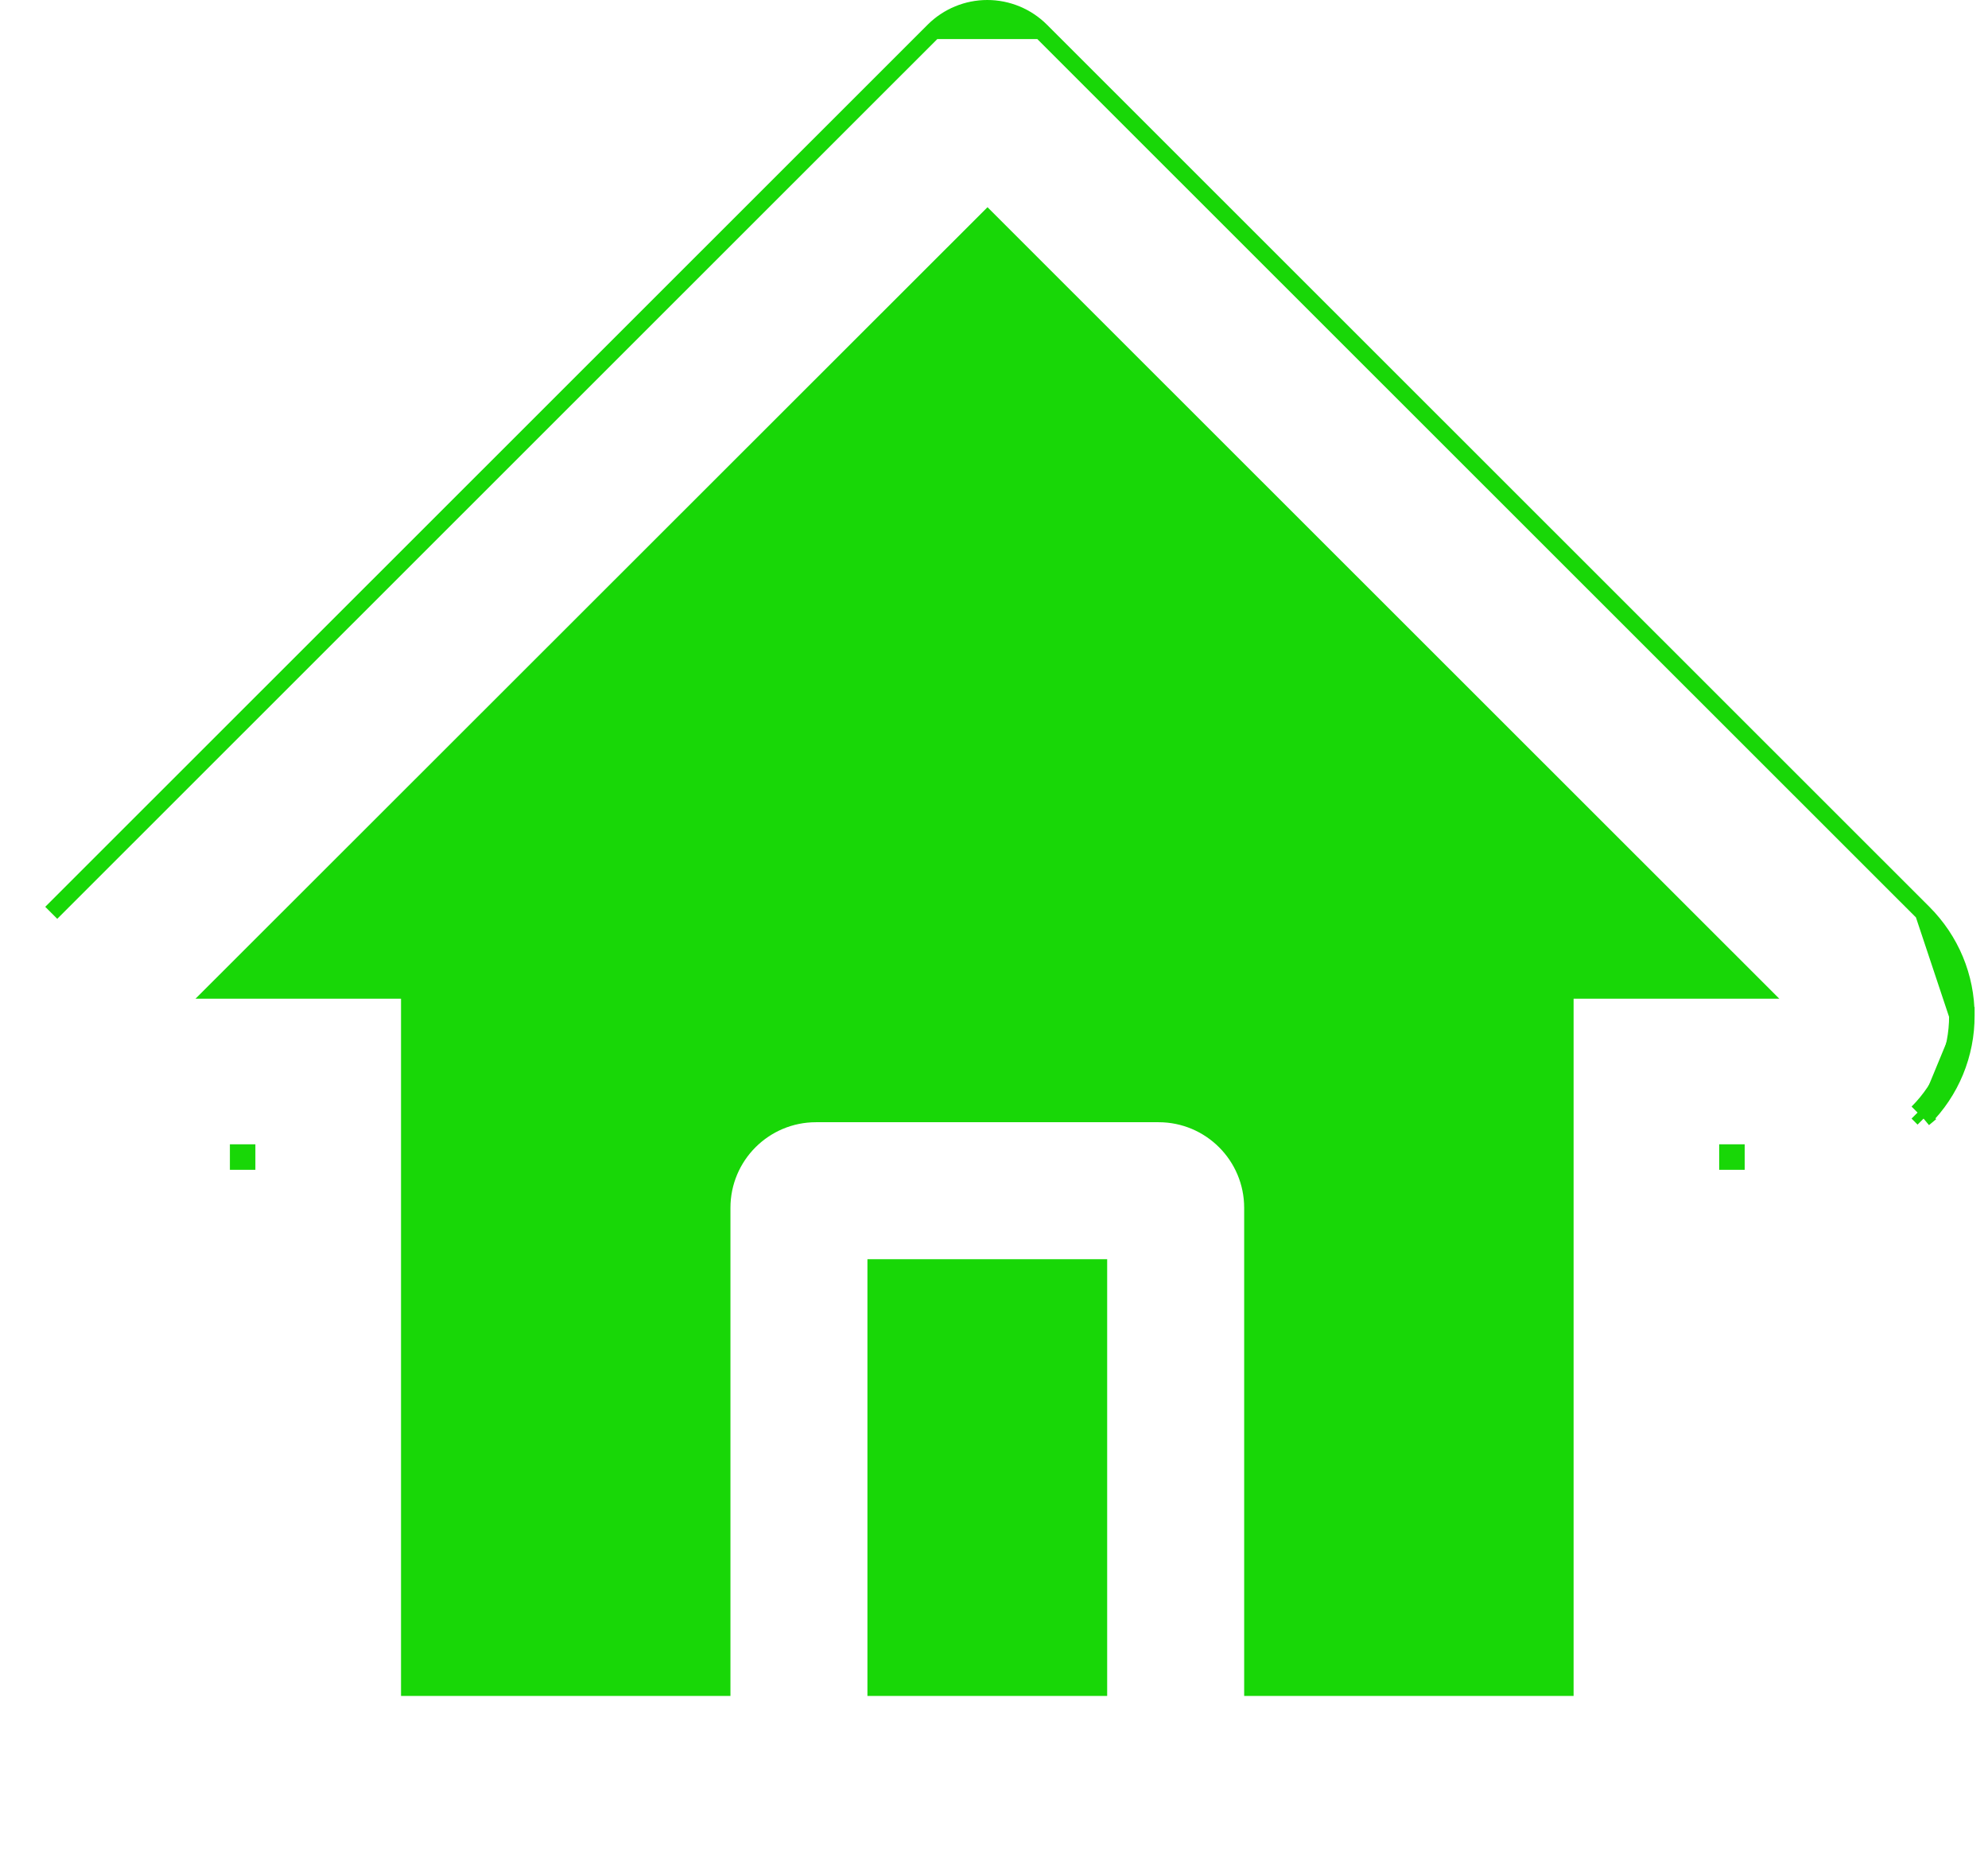 <svg width="117" height="110" viewBox="0 0 117 110" fill="none" xmlns="http://www.w3.org/2000/svg">
<path d="M113.196 53.714L113.196 53.714C114.813 55.332 115.711 57.487 115.711 59.762M113.196 53.714L115.211 59.762M113.196 53.714L64.519 5.062L64.519 5.062L61.256 1.799L61.255 1.798M113.196 53.714L61.255 1.798M115.711 59.762H115.211M115.711 59.762C115.711 59.761 115.711 59.761 115.711 59.76L115.211 59.762M115.711 59.762C115.715 60.887 115.496 62.002 115.067 63.042C114.637 64.083 114.006 65.028 113.208 65.823M115.211 59.762C115.215 60.822 115.009 61.872 114.605 62.852C114.2 63.831 113.606 64.721 112.855 65.469M113.208 65.823C113.208 65.823 113.208 65.823 113.209 65.822L112.855 65.469M113.208 65.823L112.855 65.469M113.208 65.823L112.855 65.469M61.255 1.798C60.418 0.967 59.286 0.5 58.106 0.5C56.926 0.5 55.794 0.967 54.957 1.798L54.956 1.799M61.255 1.798L54.956 1.799M54.956 1.799L3.016 53.714L54.956 1.799ZM101.681 67.837H102.181V68.337H101.681V67.837ZM14.03 68.337H14.53V67.837H14.03V68.337ZM92.611 58.267H92.111V58.767V99.297H73.723V71.075C73.723 68.014 71.244 65.536 68.184 65.536H48.028C44.967 65.536 42.489 68.014 42.489 71.075V99.297H24.101V58.767V58.267H23.601H12.715L58.118 12.9L60.675 15.457L60.675 15.457L103.509 58.267H92.611ZM51.551 99.297V74.598H64.66V99.297H51.551Z" fill="#18D707" stroke="#18D707"/>
</svg>
